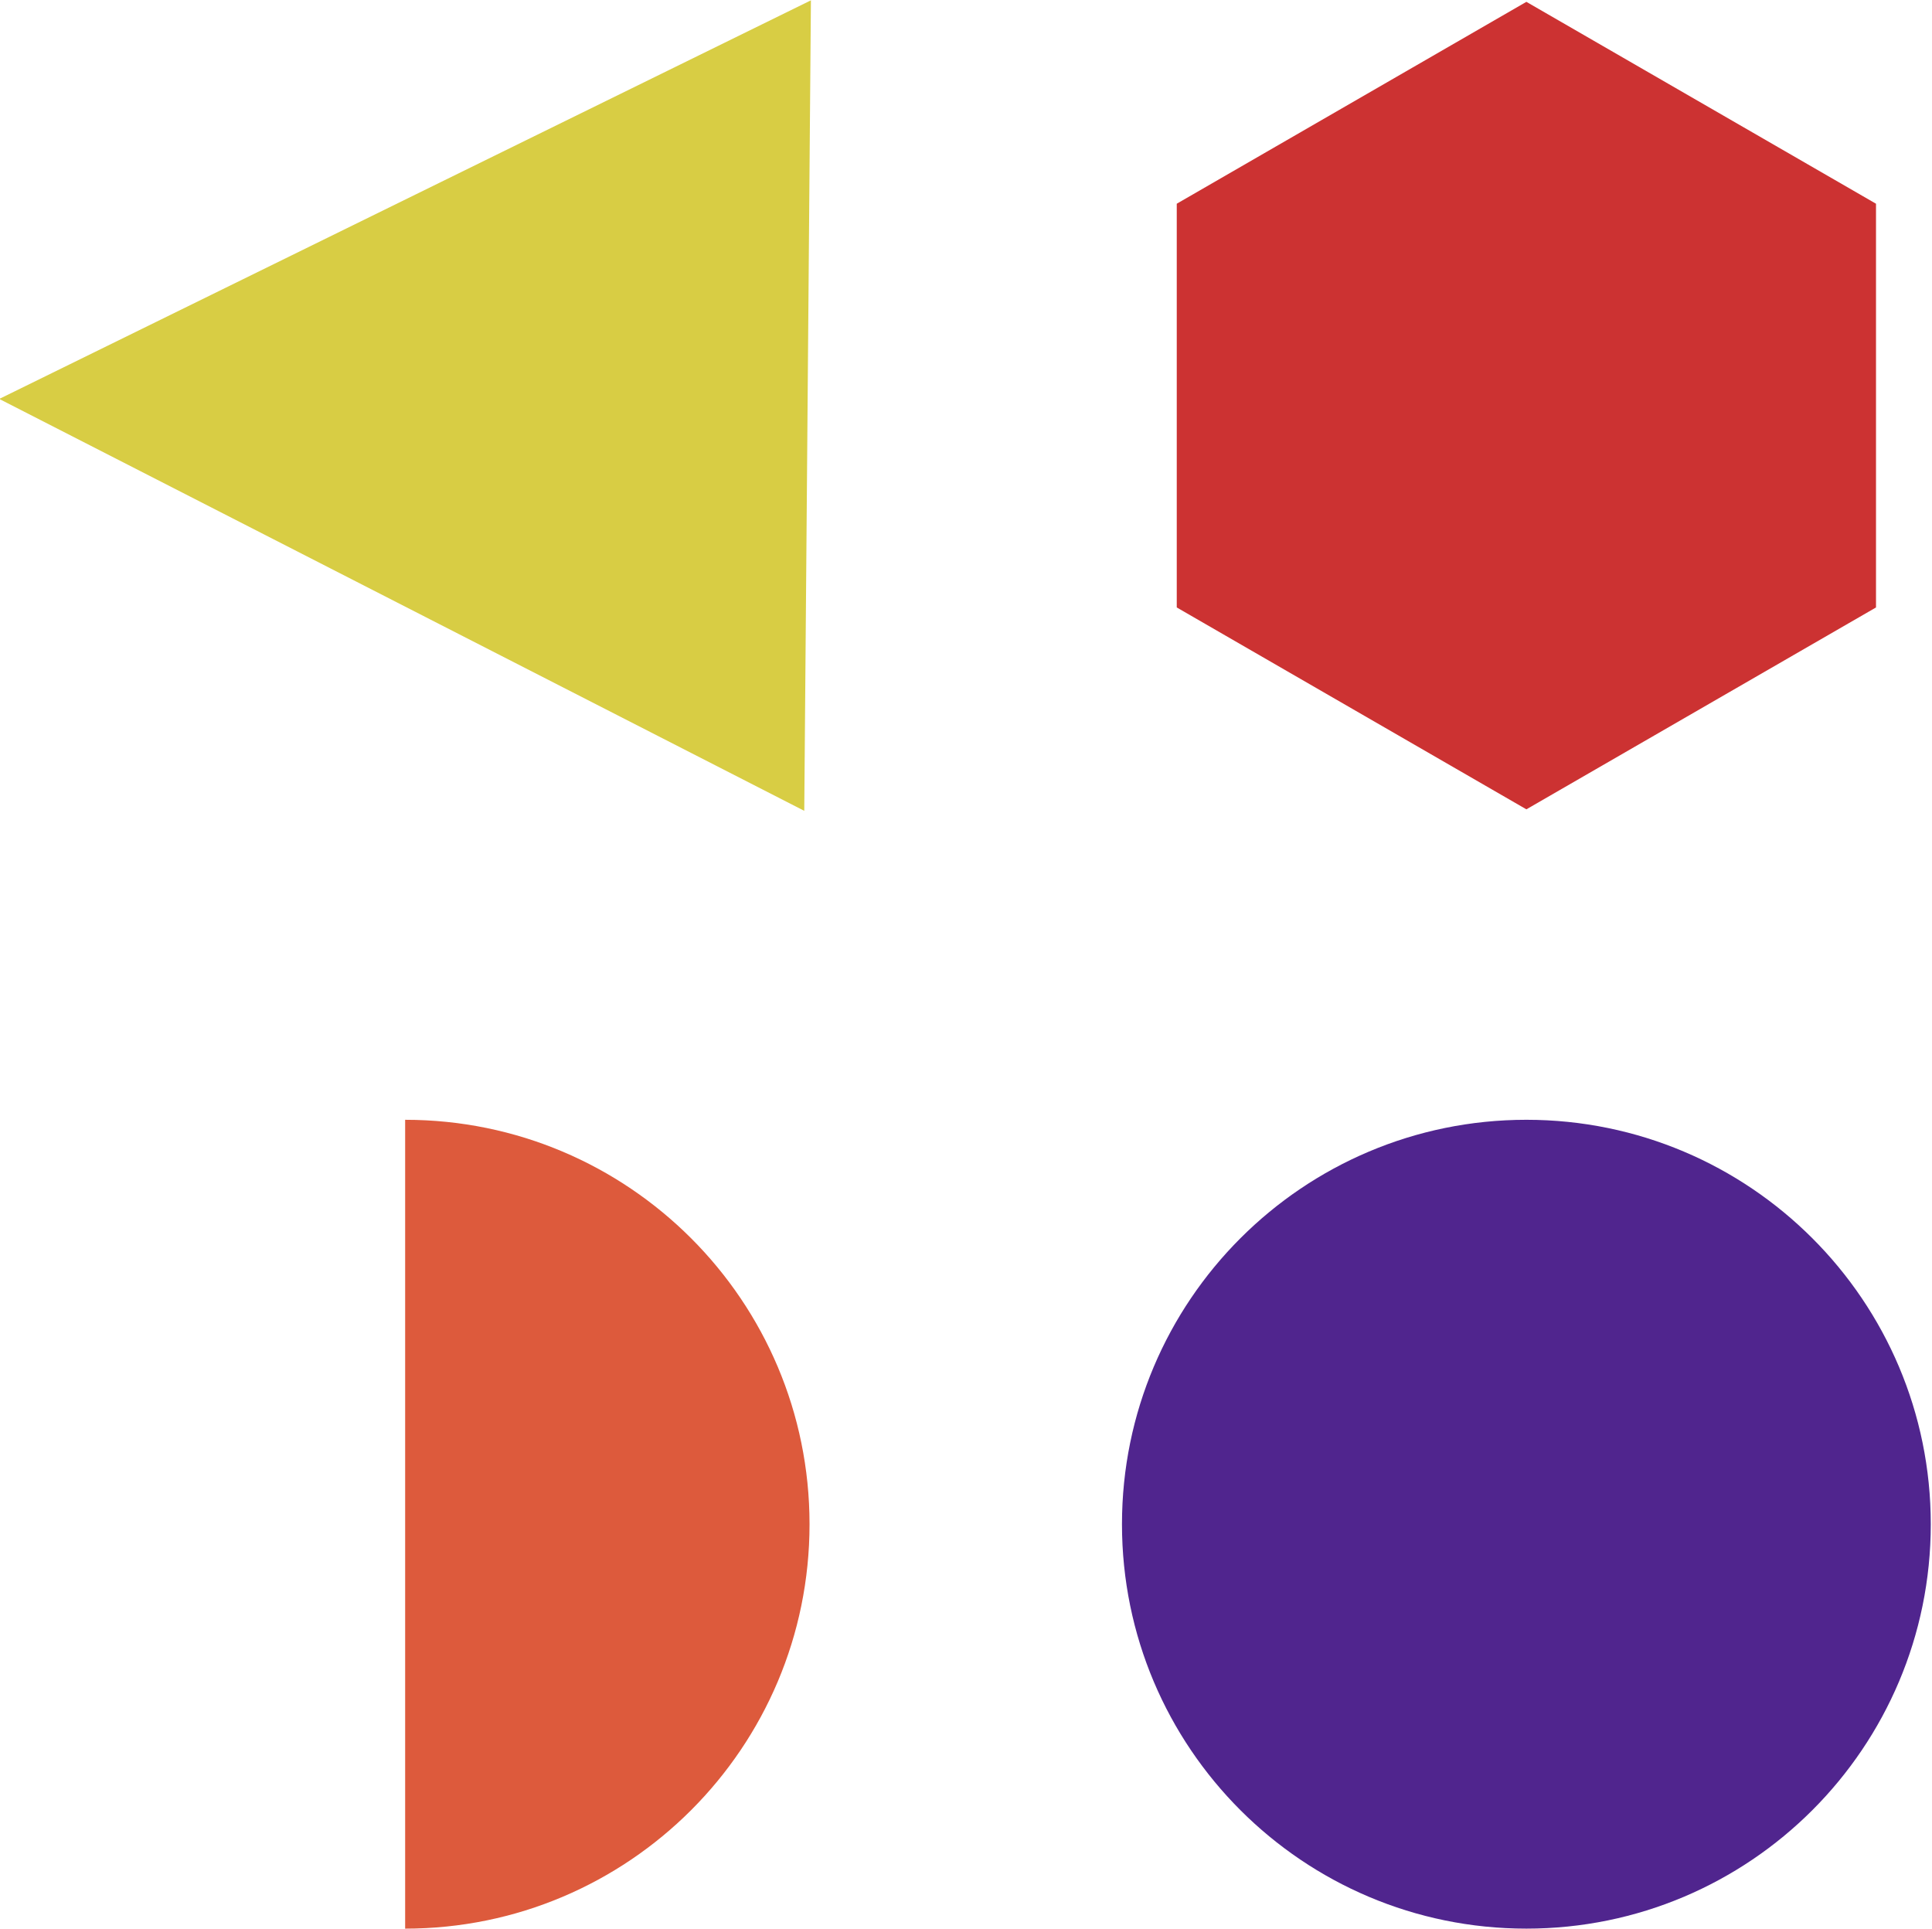 <?xml version="1.0" encoding="UTF-8" standalone="no"?>
<!-- Created with Inkscape (http://www.inkscape.org/) -->

<svg
   version="1.1"
   id="svg2"
   xml:space="preserve"
   width="294.534"
   height="294.037"
   viewBox="0 0 294.534 294.037"
   sodipodi:docname="logo.svg"
   inkscape:version="1.1 (c68e22c387, 2021-05-23)"
   inkscape:export-filename="C:\Users\aborr\Documents\GitHub\i-dati-che-vorrei\docs\images\preview.png"
   inkscape:export-xdpi="96"
   inkscape:export-ydpi="96"
   xmlns:inkscape="http://www.inkscape.org/namespaces/inkscape"
   xmlns:sodipodi="http://sodipodi.sourceforge.net/DTD/sodipodi-0.dtd"
   xmlns="http://www.w3.org/2000/svg"
   xmlns:svg="http://www.w3.org/2000/svg"><defs
     id="defs6"><clipPath
       clipPathUnits="userSpaceOnUse"
       id="clipPath20"><path
         d="M 0,251.314 H 368.948 V 0 H 0 Z"
         id="path18" /></clipPath></defs><sodipodi:namedview
     id="namedview4"
     pagecolor="#ffffff"
     bordercolor="#666666"
     borderopacity="1.0"
     inkscape:pageshadow="2"
     inkscape:pageopacity="0.0"
     inkscape:pagecheckerboard="0"
     showgrid="false"
     inkscape:zoom="0.79450123"
     inkscape:cx="190.05635"
     inkscape:cy="222.15195"
     inkscape:window-width="2560"
     inkscape:window-height="1009"
     inkscape:window-x="1912"
     inkscape:window-y="-8"
     inkscape:window-maximized="1"
     inkscape:current-layer="g8"
     inkscape:snap-page="true"
     fit-margin-top="0"
     fit-margin-left="0"
     fit-margin-right="0"
     fit-margin-bottom="0" /><g
     id="g8"
     inkscape:groupmode="layer"
     inkscape:label="DBC_Logo_B"
     transform="matrix(1.333,0,0,-1.333,-452.733,168.604)"><g
       id="g1269"
       transform="translate(32.757,0.872)"><g
         id="g10"
         transform="matrix(1.616,0,0,1.616,306.793,79.99)"><path
           d="m 0,0 56.971,-29.149 0.471,57.357 z"
           style="fill:#d8cd44;fill-opacity:1;fill-rule:nonzero;stroke:none"
           id="path12" /></g><path
         d="m 353.213,-2.448 c 25.543,0 46.248,-20.707 46.248,-46.25 0,-25.543 -20.705,-46.25 -46.248,-46.25"
         style="fill:#dd5a3c;fill-opacity:1;fill-rule:nonzero;stroke:none;stroke-width:1.616"
         id="path24" /><path
         d="M 521.429,56.143 V 102.315 L 481.444,125.402 441.459,102.315 V 56.143 L 481.444,33.057 Z"
         style="fill:#cc3232;fill-opacity:1;fill-rule:nonzero;stroke:none;stroke-width:1.616"
         id="path28" /><path
         d="m 435.194,-48.697 c 0,25.543 20.709,46.25 46.25,46.25 25.544,0 46.25,-20.707 46.25,-46.25 0,-25.544 -20.705,-46.25 -46.25,-46.25 -25.541,0 -46.25,20.705 -46.25,46.25"
         style="fill:#50258e;fill-opacity:1;fill-rule:nonzero;stroke:none;stroke-width:1.616"
         id="path32" /></g></g></svg>
